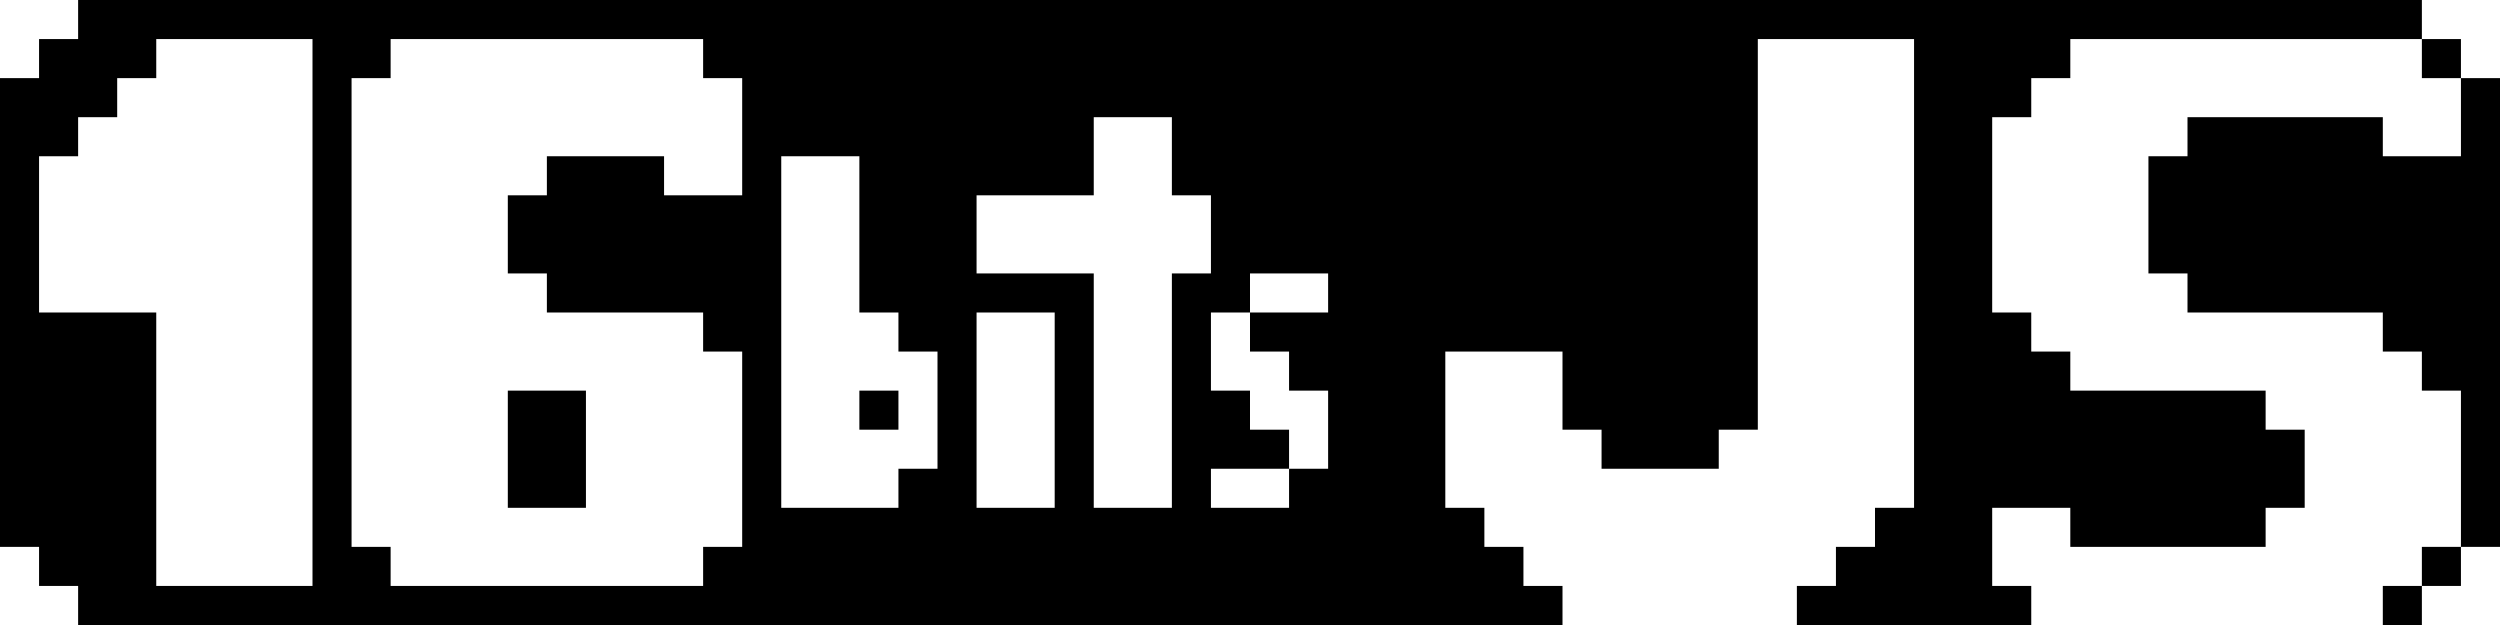 <?xml version="1.0" standalone="no"?>
<!DOCTYPE svg PUBLIC "-//W3C//DTD SVG 20010904//EN"
 "http://www.w3.org/TR/2001/REC-SVG-20010904/DTD/svg10.dtd">
<svg version="1.0" xmlns="http://www.w3.org/2000/svg"
 width="1024pt" height="256pt" viewBox="0 0 1024 256"
 preserveAspectRatio="xMidYMid meet">
<g transform="translate(0,256) scale(0.1,-0.1)"
fill="#000000" stroke="none">
<path d="M320 2480 l0 -80 -80 0 -80 0 0 -80 0 -80 -80 0 -80 0 0 -960 0 -960
80 0 80 0 0 -80 0 -80 80 0 80 0 0 -80 0 -80 3040 0 3040 0 0 80 0 80 -80 0
-80 0 0 80 0 80 -80 0 -80 0 0 80 0 80 -80 0 -80 0 0 320 0 320 240 0 240 0 0
-160 0 -160 80 0 80 0 0 -80 0 -80 240 0 240 0 0 80 0 80 80 0 80 0 0 800 0
800 320 0 320 0 0 -960 0 -960 -80 0 -80 0 0 -80 0 -80 -80 0 -80 0 0 -80 0
-80 -80 0 -80 0 0 -80 0 -80 480 0 480 0 0 80 0 80 -80 0 -80 0 0 160 0 160
160 0 160 0 0 -80 0 -80 400 0 400 0 0 80 0 80 80 0 80 0 0 160 0 160 -80 0
-80 0 0 80 0 80 -400 0 -400 0 0 80 0 80 -80 0 -80 0 0 80 0 80 -80 0 -80 0 0
400 0 400 80 0 80 0 0 80 0 80 80 0 80 0 0 80 0 80 720 0 720 0 0 -80 0 -80
80 0 80 0 0 -160 0 -160 -160 0 -160 0 0 80 0 80 -400 0 -400 0 0 -80 0 -80
-80 0 -80 0 0 -240 0 -240 80 0 80 0 0 -80 0 -80 400 0 400 0 0 -80 0 -80 80
0 80 0 0 -80 0 -80 80 0 80 0 0 -320 0 -320 -80 0 -80 0 0 -80 0 -80 -80 0
-80 0 0 -80 0 -80 80 0 80 0 0 80 0 80 80 0 80 0 0 80 0 80 80 0 80 0 0 960 0
960 -80 0 -80 0 0 80 0 80 -80 0 -80 0 0 80 0 80 -4800 0 -4800 0 0 -80z m960
-1200 l0 -1120 -320 0 -320 0 0 560 0 560 -240 0 -240 0 0 320 0 320 80 0 80
0 0 80 0 80 80 0 80 0 0 80 0 80 80 0 80 0 0 80 0 80 320 0 320 0 0 -1120z
m1600 1040 l0 -80 80 0 80 0 0 -240 0 -240 -160 0 -160 0 0 80 0 80 -240 0
-240 0 0 -80 0 -80 -80 0 -80 0 0 -160 0 -160 80 0 80 0 0 -80 0 -80 320 0
320 0 0 -80 0 -80 80 0 80 0 0 -400 0 -400 -80 0 -80 0 0 -80 0 -80 -640 0
-640 0 0 80 0 80 -80 0 -80 0 0 960 0 960 80 0 80 0 0 80 0 80 640 0 640 0 0
-80z m1920 -400 l0 -160 80 0 80 0 0 -160 0 -160 -80 0 -80 0 0 -480 0 -480
-160 0 -160 0 0 480 0 480 -240 0 -240 0 0 160 0 160 240 0 240 0 0 160 0 160
160 0 160 0 0 -160z m-1280 -320 l0 -320 80 0 80 0 0 -80 0 -80 80 0 80 0 0
-240 0 -240 -80 0 -80 0 0 -80 0 -80 -240 0 -240 0 0 720 0 720 160 0 160 0 0
-320z m1920 -240 l0 -80 -160 0 -160 0 0 -80 0 -80 80 0 80 0 0 -80 0 -80 80
0 80 0 0 -160 0 -160 -80 0 -80 0 0 -80 0 -80 -160 0 -160 0 0 80 0 80 160 0
160 0 0 80 0 80 -80 0 -80 0 0 80 0 80 -80 0 -80 0 0 160 0 160 80 0 80 0 0
80 0 80 160 0 160 0 0 -80z m-1120 -480 l0 -400 -160 0 -160 0 0 400 0 400
160 0 160 0 0 -400z"/>
<path d="M2080 720 l0 -240 160 0 160 0 0 240 0 240 -160 0 -160 0 0 -240z"/>
<path d="M3520 880 l0 -80 80 0 80 0 0 80 0 80 -80 0 -80 0 0 -80z"/>
</g>
</svg>
